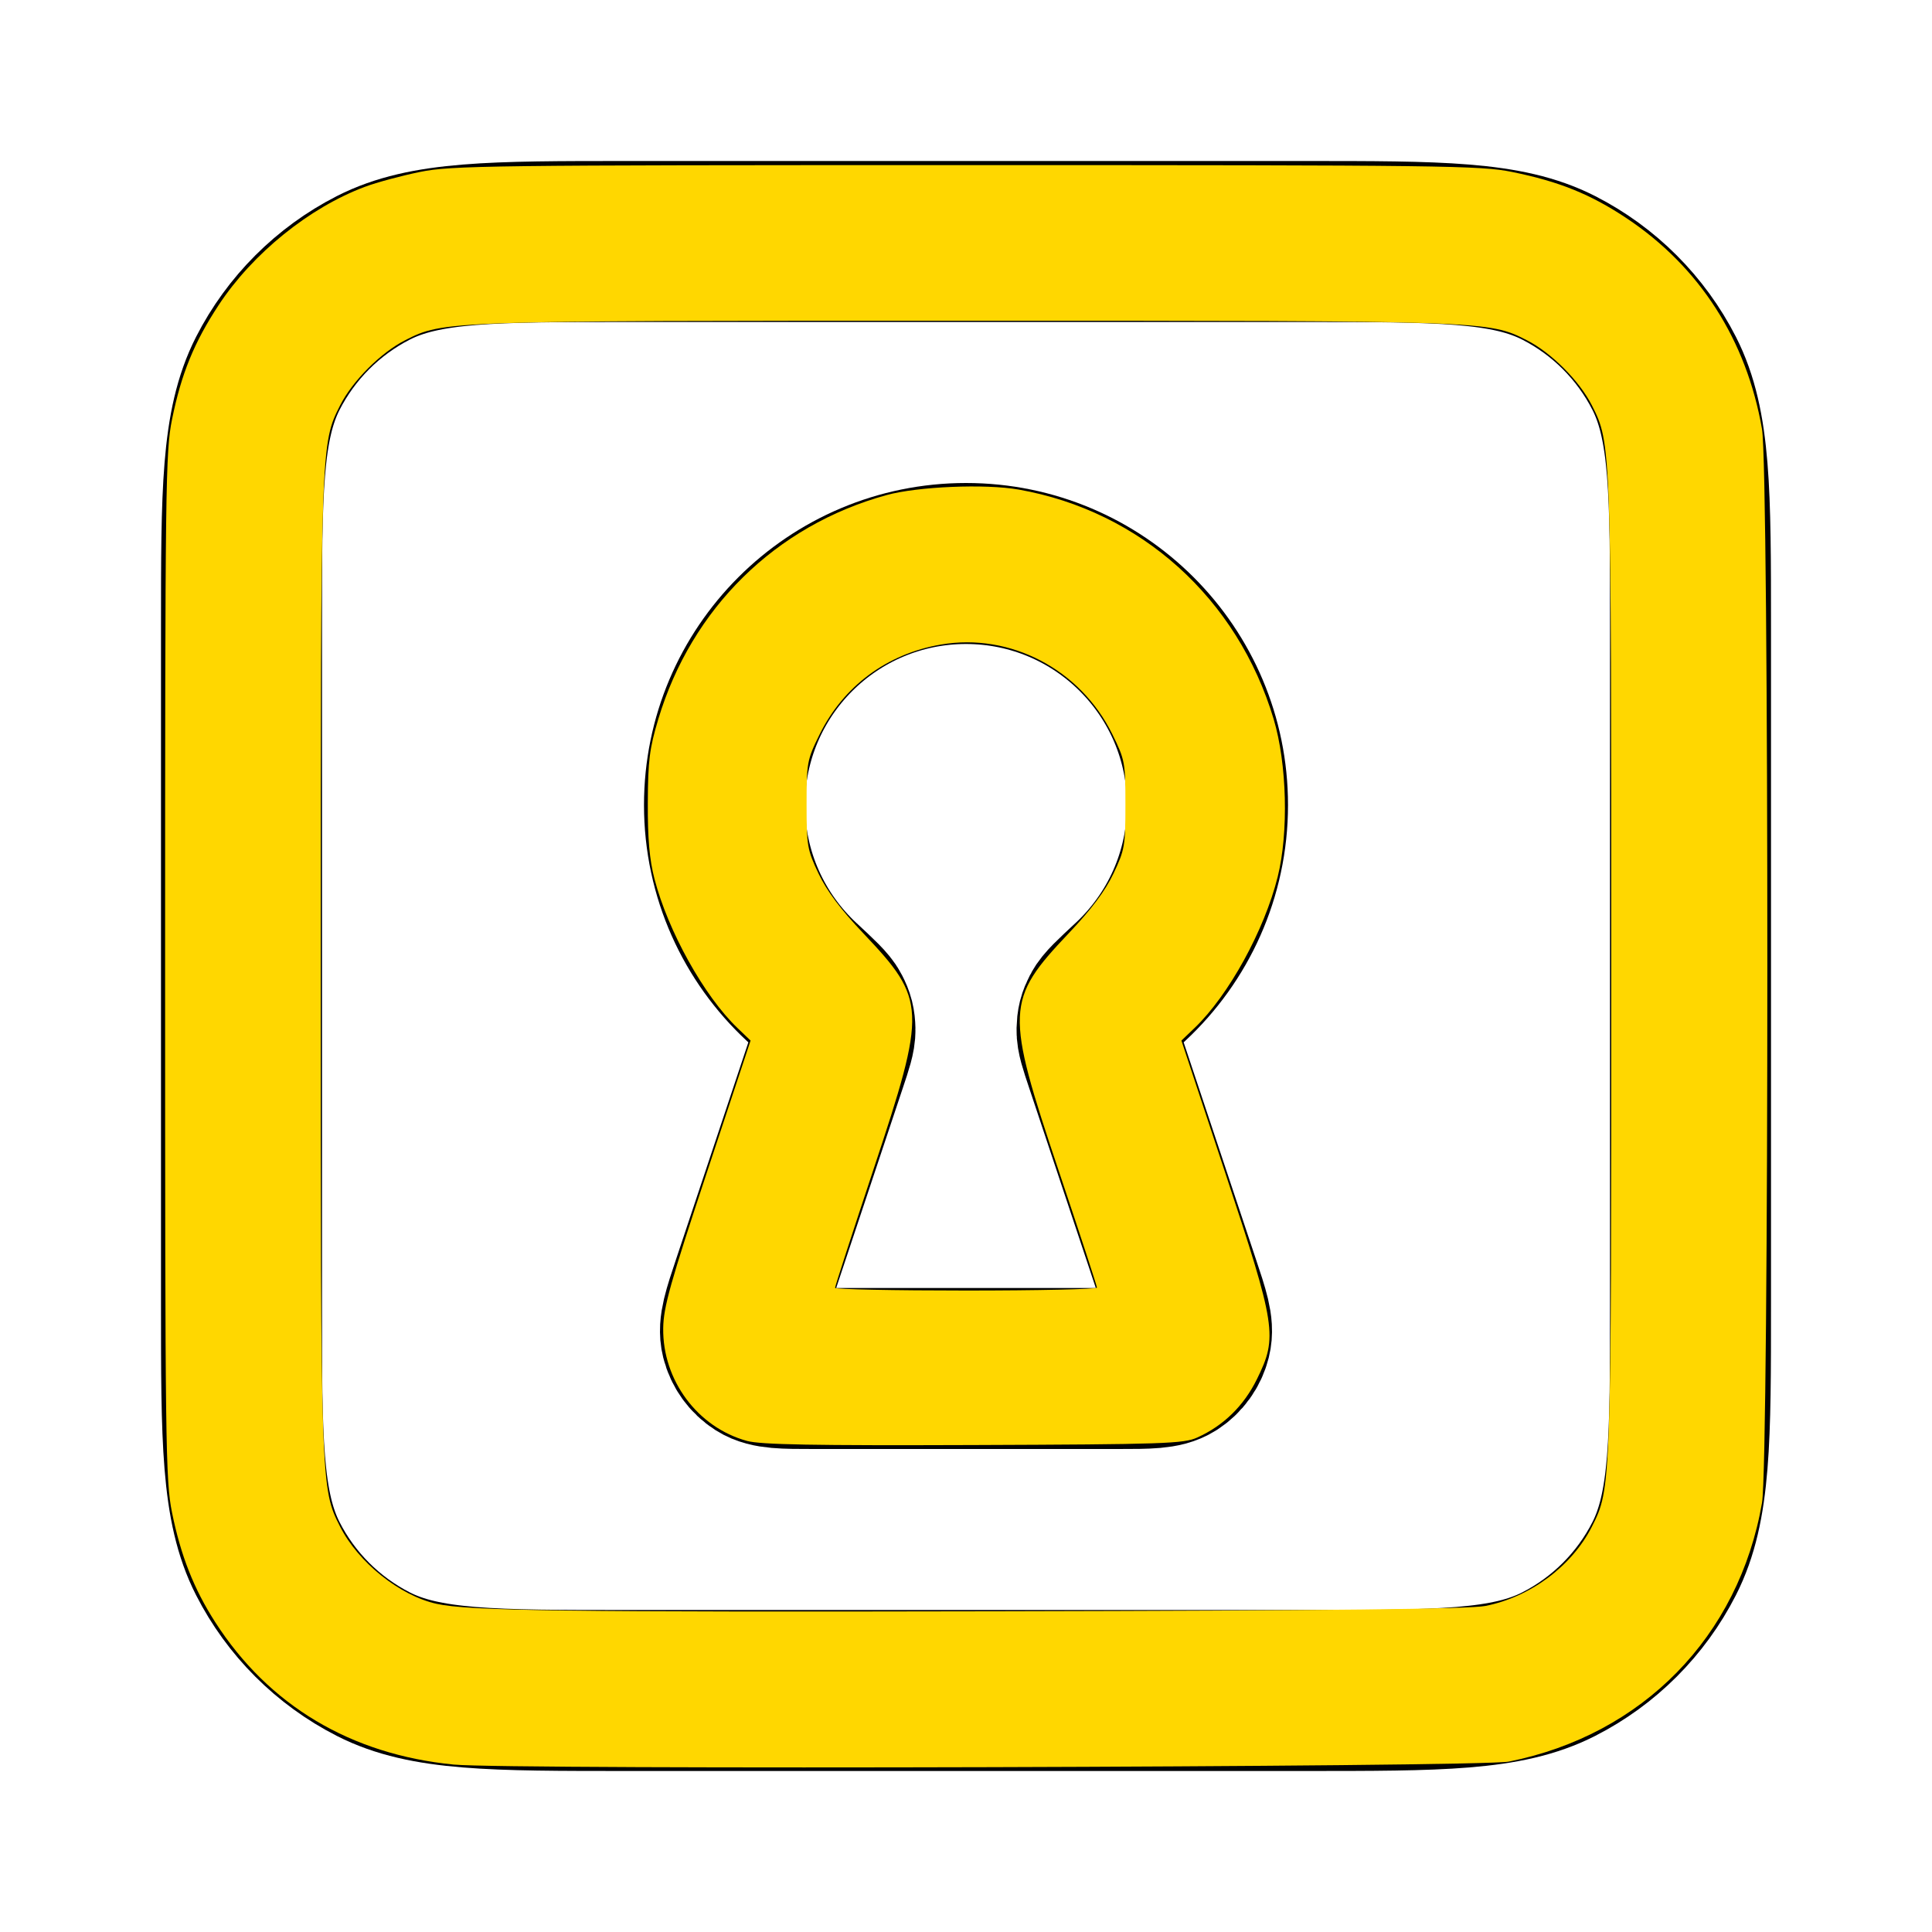 <?xml version="1.0" encoding="UTF-8" standalone="no"?>
<!-- Uploaded to: SVG Repo, www.svgrepo.com, Generator: SVG Repo Mixer Tools -->

<svg
   width="800px"
   height="800px"
   viewBox="0 0 24 24"
   fill="none"
   version="1.1"
   id="svg2"
   sodipodi:docname="keyhole-square-color.svg"
   inkscape:version="1.3.2 (091e20e, 2023-11-25, custom)"
   xmlns:inkscape="http://www.inkscape.org/namespaces/inkscape"
   xmlns:sodipodi="http://sodipodi.sourceforge.net/DTD/sodipodi-0.dtd"
   xmlns="http://www.w3.org/2000/svg"
   xmlns:svg="http://www.w3.org/2000/svg">
  <defs
     id="defs2" />
  <sodipodi:namedview
     id="namedview2"
     pagecolor="#ffffff"
     bordercolor="#000000"
     borderopacity="0.25"
     inkscape:showpageshadow="2"
     inkscape:pageopacity="0.0"
     inkscape:pagecheckerboard="0"
     inkscape:deskcolor="#d1d1d1"
     inkscape:zoom="0.63625"
     inkscape:cx="399.21415"
     inkscape:cy="400"
     inkscape:window-width="1366"
     inkscape:window-height="705"
     inkscape:window-x="-8"
     inkscape:window-y="-8"
     inkscape:window-maximized="1"
     inkscape:current-layer="svg2" />
  <path
     d="M16.2 21C17.88 21 18.72 21 19.362 20.673C19.927 20.385 20.385 19.927 20.673 19.362C21 18.72 21 17.88 21 16.2V7.8C21 6.12 21 5.28 20.673 4.638C20.385 4.074 19.927 3.615 19.362 3.327C18.72 3 17.88 3 16.2 3L7.8 3C6.12 3 5.28 3 4.638 3.327C4.074 3.615 3.615 4.074 3.327 4.638C3 5.28 3 6.12 3 7.8L3 16.2C3 17.88 3 18.72 3.327 19.362C3.615 19.927 4.074 20.385 4.638 20.673C5.28 21 6.12 21 7.8 21H16.2Z"
     stroke="#000000"
     stroke-width="2"
     stroke-linecap="round"
     stroke-linejoin="round"
     id="path1" />
  <path
     d="M13.732 13.195C13.661 12.983 13.626 12.877 13.628 12.791C13.63 12.7 13.642 12.652 13.684 12.571C13.723 12.494 13.83 12.395 14.043 12.197C14.632 11.649 15 10.867 15 10C15 8.343 13.657 7 12 7C10.343 7 9 8.343 9 10C9 10.867 9.368 11.649 9.957 12.197C10.17 12.395 10.277 12.494 10.316 12.571C10.358 12.652 10.37 12.7 10.372 12.791C10.374 12.877 10.339 12.983 10.268 13.195L9.351 15.947C9.232 16.302 9.173 16.48 9.209 16.622C9.24 16.746 9.317 16.853 9.425 16.922C9.548 17 9.735 17 10.11 17H13.89C14.265 17 14.452 17 14.575 16.922C14.683 16.853 14.76 16.746 14.791 16.622C14.827 16.48 14.768 16.302 14.649 15.947L13.732 13.195Z"
     stroke="#000000"
     stroke-width="2"
     stroke-linecap="round"
     stroke-linejoin="round"
     id="path2" />
  <path
     style="fill:#ffd700;stroke-width:0"
     d="M 187.891,730.672 C 145.24,726.476 111.285,706.205 89.12,671.704 80.28,657.945 74.854,644.177 71.236,626.326 68.546,613.05 68.369,599.137 68.369,400 c 0,-199.137 0.176,-213.05 2.867,-226.326 3.826,-18.88 9.16,-31.951 19.341,-47.402 14.085,-21.375 37.548,-40.334 60.547,-48.925 4.886,-1.825 15.142,-4.592 22.79,-6.148 12.986,-2.643 27.939,-2.83 226.086,-2.83 198.372,0 213.089,0.185 226.13,2.838 19.493,3.966 32.42,9.188 47.375,19.139 30.245,20.124 49.705,50.425 56.101,87.355 2.95,17.035 2.95,427.561 0,444.596 -9.59,55.371 -49.408,96.06 -104.852,107.146 -11.473,2.294 -414.51,3.427 -436.863,1.228 z M 615.069,664.987 c 18.606,-3.675 35.816,-16.49 44.1,-32.838 8.013,-15.813 8.021,-16.051 8.021,-232.148 0,-216.097 -0.008,-216.335 -8.021,-232.148 -5.15,-10.162 -16.858,-21.871 -27.021,-27.021 -15.813,-8.013 -16.051,-8.021 -232.148,-8.021 -216.097,0 -216.335,0.008 -232.148,8.021 -10.162,5.15 -21.871,16.858 -27.021,27.021 -8.013,15.813 -8.021,16.051 -8.021,232.148 0,216.097 0.008,216.335 8.021,232.148 7.491,14.782 24.718,28.57 39.916,31.948 13.247,2.944 52.922,3.471 233.399,3.098 136.971,-0.283 194.37,-0.914 200.924,-2.208 z"
     id="path3"
     transform="scale(0.03)" />
  <path
     style="fill:#ffd700;stroke-width:0"
     d="m 309.3,596.649 c -20.437,-5.589 -34.955,-25.115 -34.681,-46.645 0.111,-8.736 2.882,-18.615 18.154,-64.719 l 18.023,-54.41 -5.453,-5.222 c -13.781,-13.196 -28.783,-40.184 -34.355,-61.803 -2.058,-7.983 -2.811,-16.609 -2.746,-31.434 0.077,-17.479 0.702,-22.477 4.327,-34.578 13.767,-45.96 48.585,-80.174 94.456,-92.815 12.961,-3.572 40.943,-4.744 54.813,-2.297 50.493,8.909 90.646,45.082 105.578,95.112 5.49,18.395 6.211,46.871 1.65,65.226 -5.5,22.139 -20.323,49.1 -34.41,62.589 l -5.453,5.222 18.023,54.41 c 21.241,64.123 21.878,68.253 13.242,85.796 -5.441,11.053 -13.829,19.255 -24.716,24.171 -5.63,2.542 -13.673,2.812 -92.61,3.103 -66.44,0.245 -88.156,-0.15 -93.843,-1.705 z m 144.924,-63.476 c 0,-0.665 -7.118,-22.413 -15.818,-48.33 -22.243,-66.264 -22.056,-70.767 4.104,-98.37 9.457,-9.979 15.163,-17.597 18.576,-24.8 4.633,-9.779 4.926,-11.471 4.926,-28.504 0,-17.442 -0.198,-18.511 -5.389,-29.077 -13.234,-26.937 -42.247,-42.13 -71.027,-37.195 -22.326,3.829 -40.366,17.205 -50.233,37.246 -5.176,10.513 -5.375,11.588 -5.375,29.025 0,17.033 0.292,18.725 4.926,28.504 3.413,7.203 9.119,14.82 18.576,24.8 26.149,27.592 26.304,31.184 4.225,97.682 -8.766,26.403 -15.939,48.505 -15.939,49.116 0,0.611 24.401,1.111 54.224,1.111 29.823,0 54.224,-0.544 54.224,-1.208 z"
     id="path4"
     transform="scale(0.03)" />
</svg>
